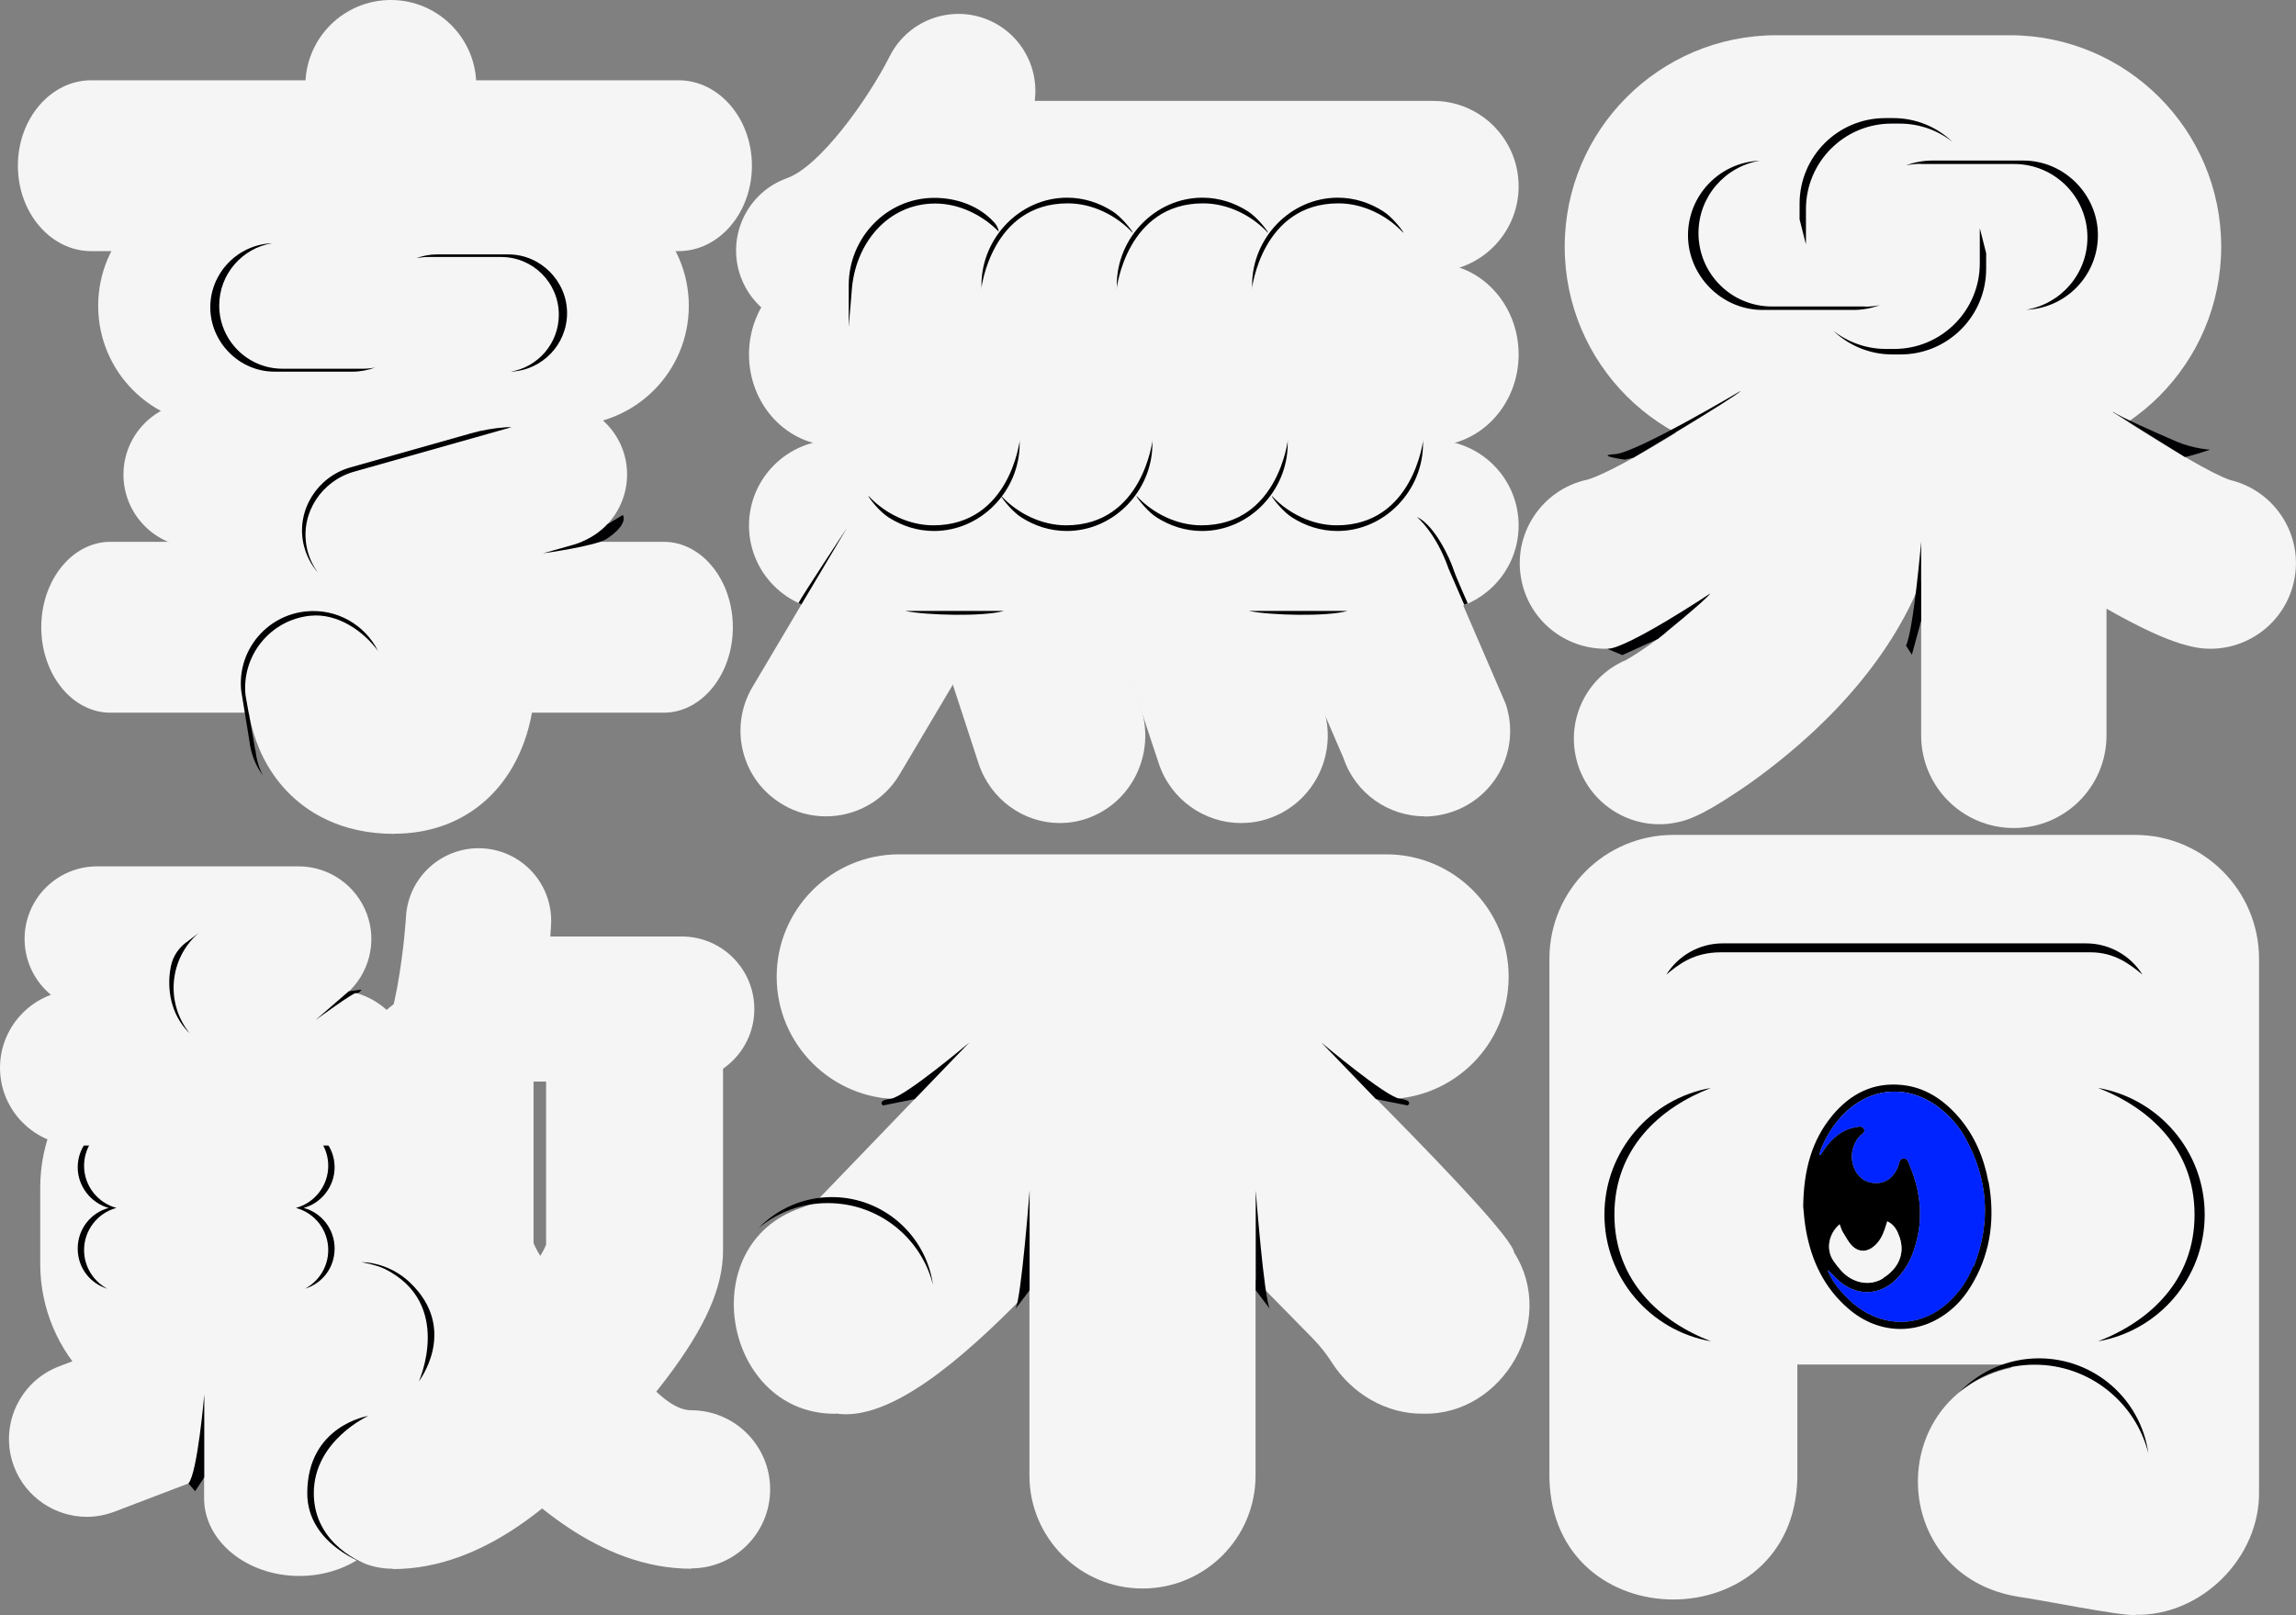 <?xml version="1.0" encoding="UTF-8"?><svg id="_图层_2" xmlns="http://www.w3.org/2000/svg" viewBox="0 0 133.53 93.96"><rect x="0" y="0" width="133.53" height="93.96" fill="#808080" stroke="none"/><defs><style>.cls-1{fill:#000003;}.cls-2{fill:#0024ff;}.cls-3{fill:#f5f5f5;}</style></defs><g id="_图层_1-2"><path class="cls-3" d="M47.29,19.05c-1.84,0-3.56-1.14-4.22-2.97-.83-2.33.38-4.89,2.71-5.72,1.9-.68,4.68-4.55,5.96-7.08,1.11-2.21,3.79-3.1,6-2,2.21,1.11,3.11,3.8,2,6.01-.05.09-1.14,2.26-2.87,4.65-2.58,3.55-5.3,5.85-8.09,6.85-.5.18-1.01.26-1.51.26"/><path class="cls-3" d="M83.35,15.81h-30.51c-2.75,0-4.97-2.23-4.97-4.97s2.23-4.97,4.97-4.97h30.51c2.75,0,4.97,2.23,4.97,4.97s-2.23,4.97-4.97,4.97"/><path class="cls-3" d="M83.35,25.93h-34.82c-2.75,0-4.97-2.38-4.97-5.31s2.23-5.31,4.97-5.31h34.82c2.75,0,4.97,2.38,4.97,5.31s-2.23,5.31-4.97,5.31"/><path class="cls-3" d="M83.35,35.54h-34.82c-2.75,0-4.97-2.23-4.97-4.97s2.23-4.97,4.97-4.97h34.82c2.75,0,4.97,2.23,4.97,4.97s-2.23,4.97-4.97,4.97"/><path class="cls-3" d="M48.03,47.49c-.86,0-1.74-.22-2.53-.7-2.36-1.4-3.14-4.45-1.74-6.82l5.8-9.78c1.4-2.36,4.45-3.14,6.82-1.74,2.36,1.4,3.14,4.45,1.74,6.82l-5.8,9.78c-.93,1.57-2.58,2.44-4.28,2.44"/><path class="cls-3" d="M61.63,47.88c-2.08,0-4.02-1.35-4.72-3.47l-2.82-8.64c-.87-2.66.54-5.54,3.15-6.43,2.61-.89,5.42.55,6.29,3.21l2.82,8.64c.87,2.66-.54,5.54-3.15,6.43-.52.18-1.05.26-1.57.26"/><path class="cls-3" d="M72.17,47.88c-2.11,0-4.08-1.35-4.78-3.47l-2.86-8.64c-.88-2.66.55-5.54,3.19-6.43,2.64-.89,5.5.55,6.38,3.21l2.86,8.64c.88,2.66-.55,5.54-3.19,6.43-.53.18-1.07.26-1.6.26"/><path class="cls-3" d="M82.85,47.49c-2.08,0-4.02-1.32-4.72-3.4l-3.65-8.46c-.87-2.61.54-5.42,3.15-6.29,2.61-.87,5.42.54,6.29,3.15l3.65,8.46c.87,2.61-.54,5.42-3.15,6.29-.52.17-1.05.26-1.57.26"/><path class="cls-3" d="M54.33,30.9c-2.75,0-4.97-2.23-4.97-4.97v-9.45c0-2.75,2.23-4.97,4.97-4.97s4.97,2.23,4.97,4.97v9.45c0,2.75-2.23,4.97-4.97,4.97"/><path class="cls-3" d="M62.13,30.9c-2.75,0-4.97-2.23-4.97-4.97v-9.45c0-2.75,2.23-4.97,4.97-4.97s4.97,2.23,4.97,4.97v9.45c0,2.75-2.23,4.97-4.97,4.97"/><path class="cls-3" d="M69.92,30.9c-2.75,0-4.97-2.23-4.97-4.97v-9.45c0-2.75,2.23-4.97,4.97-4.97s4.97,2.23,4.97,4.97v9.45c0,2.75-2.23,4.97-4.97,4.97"/><path class="cls-3" d="M77.71,30.9c-2.75,0-4.97-2.23-4.97-4.97v-9.45c0-2.75,2.23-4.97,4.97-4.97s4.97,2.23,4.97,4.97v9.45c0,2.75-2.23,4.97-4.97,4.97"/><path class="cls-1" d="M46.61,35.16l2.64-4.44s-2.68,4.06-2.81,4.36l.17.08Z"/><path class="cls-1" d="M52.64,35.54c1.27.26,4.56.34,5.75,0h-5.75Z"/><path class="cls-1" d="M72.62,35.54c1.27.26,4.56.34,5.75,0h-5.75Z"/><path class="cls-1" d="M82.42,30.09s1.09.89,1.83,3l.91,2.1.2-.09s-.7-1.56-.86-2.06c-.17-.5-1.02-2.44-2.08-2.96"/><path class="cls-1" d="M49.36,19.02l.17-2.04c.17-2.82,2.11-5.14,4.86-5.14,1.37,0,2.72.65,3.68,1.62.04.04-.03-.28-.24-.51-.85-.95-2.16-1.45-3.53-1.44-2.75.02-4.94,2.33-4.94,5.08v2.44Z"/><path class="cls-1" d="M57.07,16.8s.57-4.97,5.03-4.97c1.41,0,2.81.68,3.77,1.71,0,0,0-.01,0-.03-.13-.23-.68-.91-1.17-1.22-.77-.49-1.66-.79-2.64-.79-2.74,0-4.98,2.34-4.98,5.08v.22Z"/><path class="cls-1" d="M64.94,16.8s.57-4.97,5.03-4.97c1.41,0,2.81.68,3.77,1.71,0,0,0-.01,0-.03-.13-.23-.68-.91-1.17-1.22-.77-.49-1.66-.79-2.64-.79-2.74,0-4.98,2.34-4.98,5.08v.22Z"/><path class="cls-1" d="M72.81,16.8s.57-4.97,5.03-4.97c1.41,0,2.81.68,3.77,1.71,0,0,0-.01,0-.03-.13-.23-.68-.91-1.17-1.22-.77-.49-1.66-.79-2.64-.79-2.74,0-4.98,2.34-4.98,5.08v.22Z"/><path class="cls-1" d="M82.77,25.59s-.57,4.97-5.03,4.97c-1.41,0-2.81-.68-3.77-1.71,0,0,0,.01,0,.03.13.23.68.91,1.17,1.22.77.49,1.66.79,2.64.79,2.74,0,4.98-2.34,4.98-5.08v-.22Z"/><path class="cls-1" d="M74.9,25.59s-.57,4.97-5.03,4.97c-1.41,0-2.81-.68-3.77-1.71,0,0,0,.01,0,.03.13.23.68.91,1.17,1.22.77.49,1.66.79,2.64.79,2.74,0,4.98-2.34,4.98-5.08v-.22Z"/><path class="cls-1" d="M67.03,25.59s-.57,4.97-5.03,4.97c-1.41,0-2.81-.68-3.77-1.71,0,0,0,.01,0,.03.13.23.68.91,1.17,1.22.77.49,1.66.79,2.64.79,2.74,0,4.98-2.34,4.98-5.08v-.22Z"/><path class="cls-1" d="M59.31,25.59s-.57,4.97-5.03,4.97c-1.41,0-2.81-.68-3.77-1.71,0,0,0,.01,0,.03.13.23.68.91,1.17,1.22.77.49,1.66.79,2.64.79,2.74,0,4.98-2.34,4.98-5.08v-.22Z"/><path class="cls-3" d="M116.88,26.65h-13.58c-6.79,0-12.3-5.51-12.3-12.3s5.51-12.3,12.3-12.3h13.58c6.79,0,12.3,5.51,12.3,12.3s-5.51,12.3-12.3,12.3"/><path class="cls-3" d="M93.35,37.74c-2.31,0-4.38-1.61-4.86-3.96-.56-2.68,1.16-5.31,3.84-5.88.23-.06,2.16-.66,8.82-5.1,3.69-2.46,6.93-4.84,6.96-4.86,2.21-1.63,5.33-1.15,6.95,1.06,1.63,2.21,1.15,5.33-1.06,6.95-.14.1-3.52,2.59-7.48,5.22-7.63,5.08-10.5,6.12-12.14,6.46-.34.07-.68.11-1.02.11"/><path class="cls-3" d="M128.56,37.74c-.37,0-.74-.04-1.11-.13-1.53-.35-4.12-1.39-11.69-6.42-3.95-2.63-7.39-5.11-7.54-5.21-2.23-1.61-2.73-4.71-1.13-6.94,1.61-2.23,4.72-2.73,6.94-1.13,6.03,4.35,13.75,9.4,15.69,10.02,2.64.64,4.29,3.29,3.68,5.94-.53,2.31-2.58,3.87-4.84,3.87M129.66,27.92s0,0,0,0c0,0,0,0,0,0"/><path class="cls-3" d="M96.5,47.95c-2.32,0-4.4-1.64-4.87-4-.47-2.35.8-4.65,2.93-5.55,1.39-.77,7.56-5,8.33-9.69.45-2.71,3.01-4.54,5.72-4.09,2.71.45,4.54,3.01,4.09,5.72-.72,4.34-3.32,8.66-7.53,12.49-1.62,1.47-3.14,2.58-4.14,3.24-2.28,1.53-3.05,1.68-3.55,1.78-.33.07-.66.1-.98.1M95.52,38.1s0,0,0,0c0,0,0,0,0,0M95.53,38.1h0s0,0,0,0Z"/><path class="cls-3" d="M117.12,48.17c-2.98,0-5.39-2.41-5.39-5.39v-14.49c0-2.98,2.41-5.39,5.39-5.39s5.39,2.41,5.39,5.39v14.49c0,2.98-2.41,5.39-5.39,5.39"/><path class="cls-1" d="M108.47,17.83h-5.42c-2.36,0-4.27-1.91-4.27-4.27,0-2.12,1.54-3.87,3.56-4.21-2.32.09-4.17,2-4.17,4.34s1.94,4.34,4.34,4.34h5.28c.54,0,1.06-.1,1.54-.28-.28.06-.57.09-.86.09"/><path class="cls-1" d="M105.03,14.18v-2.01c0-2.75,2.23-4.98,4.98-4.98h.47c1.16,0,2.23.4,3.07,1.06-.89-.85-2.1-1.38-3.44-1.38h-.47c-2.75,0-4.98,2.23-4.98,4.98v.91l.36,1.42Z"/><path class="cls-1" d="M111.71,9.54h5.42c2.36,0,4.27,1.91,4.27,4.27,0,2.12-1.54,3.87-3.56,4.21,2.32-.09,4.17-2,4.17-4.34s-1.94-4.34-4.34-4.34h-5.28c-.54,0-1.06.1-1.54.28.28-.06.57-.09.86-.09"/><path class="cls-1" d="M115.14,13.31v2.01c0,2.75-2.23,4.98-4.98,4.98h-.47c-1.16,0-2.23-.4-3.07-1.06.89.85,2.1,1.38,3.44,1.38h.47c2.75,0,4.98-2.23,4.98-4.98v-.91l-.36-1.42Z"/><path class="cls-1" d="M94.97,26.64s5.97-3.54,6.28-3.91c0,0-6.11,3.63-7.33,3.69-1.22.07.58.32.58.32l.47-.11Z"/><path class="cls-1" d="M122.87,23.97s4.12,2.57,4.19,2.61c.07.04,1.48-.42,1.48-.42,0,0-.95-.05-1.93-.46-1.51-.65-3.35-1.48-3.7-1.73"/><path class="cls-1" d="M96.45,37.14s2.79-2.25,3.02-2.62c0,0-4.78,3.18-5.98,3.23l.86.36,2.11-.96Z"/><path class="cls-1" d="M111.73,36.12v-4.61s-.44,5.12-.88,6.05l.34.53.54-1.98Z"/><path class="cls-3" d="M33.11,24.74H12.66c-3.84,0-6.95-3.11-6.95-6.95s3.11-6.95,6.95-6.95h20.45c3.84,0,6.95,3.11,6.95,6.95s-3.11,6.95-6.95,6.95"/><path class="cls-3" d="M22.73,12.41c-2.75,0-4.97-2.23-4.97-4.97v-2.47c0-2.75,2.23-4.97,4.97-4.97s4.97,2.23,4.97,4.97v2.47c0,2.75-2.23,4.97-4.97,4.97"/><path class="cls-3" d="M39.47,14.61H5.31c-2.36,0-4.27-2.23-4.27-4.97s1.91-4.97,4.27-4.97h34.15c2.36,0,4.27,2.23,4.27,4.97s-1.91,4.97-4.27,4.97"/><path class="cls-3" d="M21.82,34.79c-1.8,0-3.46-1.16-4.03-2.94h-6.37c-2.34,0-4.24-1.9-4.24-4.24s1.9-4.24,4.24-4.24h20.81c2.11,0,3.91,1.56,4.2,3.65.29,2.09-1.01,4.08-3.04,4.66l-10.4,2.94c-.39.11-.77.16-1.16.16"/><path class="cls-3" d="M38.6,41.46H6.42c-2.22,0-4.02-2.23-4.02-4.97s1.8-4.97,4.02-4.97h32.18c2.22,0,4.02,2.23,4.02,4.97s-1.8,4.97-4.02,4.97"/><path class="cls-3" d="M22.93,48.51c-3.19,0-5.15-1.34-6.23-2.47-2.39-2.49-2.39-5.75-2.36-6.38l7.8.31s0-.03,0-.09c0,.25.09.61.18.73.05.02.22.08.61.08.06,0,.1,0,.13,0,.11-.2.22-.63.23-.94,0,.04,0,.06,0,.06h7.81c0,.34-.04,2.12-.87,3.98-1.33,2.99-3.99,4.71-7.3,4.71"/><path class="cls-1" d="M21.09,21.45h-4.66c-2.03,0-3.68-1.65-3.68-3.68,0-1.82,1.33-3.33,3.07-3.62-1.99.08-3.59,1.72-3.59,3.73s1.67,3.74,3.73,3.74h4.54c.47,0,.91-.09,1.32-.24-.24.05-.49.07-.74.07"/><path class="cls-1" d="M24.88,14.95h4.26c1.86,0,3.36,1.5,3.36,3.36,0,1.66-1.21,3.05-2.8,3.31,1.82-.07,3.28-1.57,3.28-3.41s-1.53-3.41-3.41-3.41h-4.15c-.43,0-.83.08-1.21.22.22-.04.45-.07.68-.07"/><path class="cls-1" d="M27.35,25.22l-6.97,1.97c-1.91.54-3.14,2.46-2.74,4.41.14.66.44,1.24.85,1.71-.33-.45-.57-.98-.67-1.58-.33-1.92.9-3.76,2.77-4.29l9.17-2.59h-.27c-.73.05-1.45.17-2.15.37"/><path class="cls-1" d="M14.85,43.66l-.57-3.21c-.24-2.31,1.44-4.39,3.76-4.63h.02c1.55-.16,3.08.88,3.93,2.06-.76-1.53-2.41-2.5-4.21-2.31-2.31.24-4,2.31-3.75,4.63l.47,2.87c.08.76.36,1.46.78,2.03-.22-.44-.37-.93-.42-1.45"/><path class="cls-1" d="M35.33,30.49s-.75.9-2.19,1.26c-1.07.3-1.56.44-1.56.44,0,0,3.08-.42,3.72-.85,1.31-.89.92-1.38.92-1.38l-.88.53Z"/><rect class="cls-3" x="20.14" y="78.99" width="6.78" height="4.35"/><path class="cls-3" d="M14.23,61.55c-1.18,0-2.36-.49-3.2-1.46-.33-.38-.58-.81-.75-1.25h-4.63c-2.33,0-4.22-1.89-4.22-4.22s1.89-4.22,4.22-4.22h11.72c1.76,0,3.34,1.1,3.96,2.75.62,1.65.14,3.51-1.19,4.67l-3.14,2.71c-.8.69-1.78,1.03-2.76,1.03"/><path class="cls-3" d="M11.88,83.06h0c-5.27,0-9.54-4.27-9.54-9.54v-4.43c0-5.27,4.27-9.54,9.54-9.54s9.54,4.27,9.54,9.54v4.43c0,5.27-4.27,9.54-9.54,9.54"/><path class="cls-3" d="M5.05,88.24c-1.82,0-3.54-1.11-4.23-2.91-.89-2.33.28-4.95,2.61-5.84l15.66-5.98c2.33-.89,4.95.28,5.84,2.61.89,2.34-.28,4.95-2.61,5.84l-15.66,5.98c-.53.2-1.08.3-1.61.3"/><path class="cls-3" d="M17.41,91.68c-3.06,0-5.54-2.03-5.54-4.52v-8.94c0-2.5,2.48-4.53,5.54-4.53s5.54,2.03,5.54,4.53v8.94c0,2.5-2.48,4.52-5.54,4.52"/><path class="cls-3" d="M23.34,69.76c-1.93,0-3.67-1.33-4.12-3.29-.47-2.06.66-4.11,2.57-4.86.25-.4.82-1.54,1.32-4.23.39-2.14.5-4.02.5-4.04.13-2.33,2.12-4.11,4.45-3.99,2.33.13,4.11,2.11,3.99,4.44,0,.13-.17,3.15-.87,6.34-.46,2.07-1.85,8.38-6.89,9.52-.31.07-.63.1-.94.1M22.41,61.42s0,0,0,0c0,0,0,0,0,0"/><path class="cls-3" d="M39.65,62.92h-10.4c-2.33,0-4.22-1.89-4.22-4.22s1.89-4.22,4.22-4.22h10.4c2.33,0,4.22,1.89,4.22,4.22s-1.89,4.22-4.22,4.22"/><path class="cls-1" d="M4.89,72.72c0-1.17.8-2.16,1.88-2.45-1.08-.29-1.88-1.28-1.88-2.45,0-.97.55-1.82,1.35-2.25-1,.31-1.72,1.24-1.72,2.34s.77,2.08,1.8,2.36c-1.04.28-1.8,1.23-1.8,2.36s.72,2.03,1.72,2.34c-.8-.43-1.35-1.27-1.35-2.25"/><path class="cls-1" d="M19.09,72.72c0-1.17-.79-2.16-1.88-2.45,1.08-.29,1.88-1.28,1.88-2.45,0-.97-.55-1.82-1.35-2.25,1,.31,1.72,1.24,1.72,2.34s-.76,2.08-1.8,2.36c1.04.28,1.8,1.23,1.8,2.36s-.72,2.03-1.72,2.34c.8-.43,1.35-1.27,1.35-2.25"/><path class="cls-3" d="M19.46,66.64H4.53c-2.5,0-4.53-2.03-4.53-4.52s2.03-4.53,4.53-4.53h14.93c2.5,0,4.53,2.03,4.53,4.53s-2.03,4.52-4.53,4.52"/><path class="cls-3" d="M40.2,91.26c-5.45,0-9.67-4.25-11.69-6.29-.13-.13-.24-.24-.35-.35-.94-.93-2.52-2.65-3.87-4.43-2.28-3.01-3.3-5.31-3.3-7.47v-10.57c0-2.54,2.06-4.6,4.6-4.6s5.44,1.99,5.44,4.53v10.24c.44,1.1,2.56,3.82,4.43,5.67.12.12.26.26.41.41.88.88,2.7,3.64,4.32,3.64,2.54,0,4.6,2.06,4.6,4.6s-2.06,4.6-4.6,4.6"/><path class="cls-3" d="M22.84,91.26c-2.54,0-4.6-2.06-4.6-4.6s2.06-4.6,4.6-4.6c1.62,0,3.2-2.69,4.08-3.57.15-.15.29-.29.41-.41,1.88-1.85,3.99-4.57,4.43-5.67v-12.01c0-2.54,3.15-4.6,5.69-4.6s4.6,2.06,4.6,4.6v12.34c0,2.16-1.02,4.46-3.3,7.47-1.35,1.78-2.93,3.5-3.87,4.43-.1.1-.22.22-.35.35-2.03,2.04-6.25,6.29-11.69,6.29"/><path class="cls-1" d="M10.83,54.82c-.45.34-.78.83-.89,1.39-.21,1.01-.14,2.5.86,3.66.07.09.15.16.23.24-1.42-1.76-1.2-4.35.53-5.84l-.72.55Z"/><path class="cls-1" d="M11.88,85.95v-4.83s-.39,4.55-.92,5.18l.39.45.53-.81Z"/><path class="cls-1" d="M20.28,57.67l-1.94,1.68s2.22-1.63,2.37-1.58c.15.05.32-.2.32-.2l-.75.1Z"/><path class="cls-1" d="M21.42,82.37s-3.17,1.43-3.17,4.5,3.06,4.13,3.06,4.13c0,0-3.44-1.12-3.44-4.13,0-3.95,3.55-4.5,3.55-4.5"/><path class="cls-1" d="M20.99,73.42c.94.02,2.01.39,2.85,1.19,2.86,2.72.52,5.75.52,5.75,0,0,2.04-4.53-1.98-6.54-.51-.25-1.39-.4-1.39-.4"/><path class="cls-3" d="M80.62,63.94h-28.33c-3.93,0-7.12-3.19-7.12-7.12s3.19-7.12,7.12-7.12h28.33c3.93,0,7.12,3.19,7.12,7.12s-3.19,7.12-7.12,7.12"/><path class="cls-3" d="M66.45,92.41c-3.63,0-6.58-2.94-6.58-6.57v-28.77c0-3.63,2.94-6.58,6.58-6.58s6.57,2.94,6.57,6.58v28.77c0,3.63-2.94,6.57-6.57,6.57"/><path class="cls-3" d="M82.77,82.24c-2.12.03-4.14-1.14-5.32-2.99-.3-.47-.65-.92-1.04-1.32-.09-.09-.19-.2-.3-.31-3.03-3.09-11.98-12.2-11.98-12.2-5.7-5.64,3.29-14.48,8.83-8.66,1.24,1.45,14.87,14.57,15.1,16.11,2.53,3.96-.65,9.49-5.3,9.37"/><path class="cls-3" d="M48.76,82.24c-6.63.23-8.56-9.83-2.15-11.98,0,0,.78-.29.78-.29l12.67-13.16c5.47-5.86,14.56,2.87,8.91,8.58-4.02,3.28-14.13,17.55-20.21,16.86"/><path class="cls-1" d="M59.88,75.06v-5.81s-.48,6.25-.82,6.89l.82-1.08Z"/><path class="cls-1" d="M73.03,75.06v-5.81s.48,6.25.82,6.89l-.82-1.08Z"/><path class="cls-1" d="M53.2,63.94l3.17-3.29s-3.75,3.17-4.57,3.27c-.82.1-.45.39-.45.39l1.85-.37Z"/><path class="cls-1" d="M80.02,63.94l-3.17-3.29s3.75,3.17,4.57,3.27c.82.1.45.39.45.39l-1.85-.37Z"/><path class="cls-1" d="M48.15,69.99c2.95,0,5.42,2.02,6.11,4.75-.41-2.88-2.89-5.1-5.88-5.1-1.67,0-3.18.69-4.26,1.8,1.09-.91,2.49-1.45,4.02-1.45"/><path class="cls-3" d="M121.52,65.06h-21.13c-2.14,0-3.87-1.73-3.87-3.87s1.73-3.87,3.87-3.87h21.13c2.14,0,3.87,1.73,3.87,3.87s-1.73,3.87-3.87,3.87"/><path class="cls-3" d="M124.18,93.95c-.78.08-5.87-.95-6.74-1.05-7.65-1.19-7.91-11.68-.48-13.33v-16.57h-12.43v22.94c-.15,9.47-14.27,9.49-14.42,0v-30.16c0-3.98,3.23-7.21,7.21-7.21h26.85c3.98,0,7.21,3.23,7.21,7.21v30.95c.08,3.87-3.35,7.3-7.21,7.21"/><path class="cls-1" d="M100.07,55.4h21.52c1.39,0,2.3.71,3.01,1.3-.68-1.09-1.9-1.82-3.28-1.82h-21.13c-1.38,0-2.6.73-3.28,1.82.71-.6,1.61-1.3,3.16-1.3"/><path class="cls-3" d="M116.89,61.94h-12.27c-4.81,0-8.72,3.91-8.72,8.72s3.91,8.72,8.72,8.72h12.27c4.81,0,8.72-3.91,8.72-8.72s-3.91-8.72-8.72-8.72M108.34,76.25c-.67-.4-1.71-1.43-2.05-2.35.12.1.18.16.24.22.09.09.18.18.27.27,1.15,1.11,2.64,1.05,3.68-.17.3-.35.55-.76.72-1.19.69-1.76.59-3.51-.14-5.23-.07-.16-.11-.39-.33-.4-.26,0-.27.25-.33.43-.28.78-.91,1.14-1.65.96-.32-.08-.56-.25-.75-.52-.46-.67-.38-1.59.18-2.19.11-.11.33-.2.22-.4-.11-.2-.33-.12-.5-.09-.77.14-1.32.61-1.76,1.22-.09.13-.18.27-.27.4-.02-.01-.04-.02-.06-.03.03-.12.06-.24.11-.35.32-.79.78-1.51,1.4-2.1,1.57-1.51,3.71-1.62,5.44-.29.61.47,1.12,1.03,1.5,1.7,1.37,2.43,1.55,4.95.53,7.54-.32.81-.8,1.52-1.45,2.11-1.44,1.31-3.3,1.48-4.96.46M106.99,71.24c.07.18.11.33.19.46.17.27.32.57.54.79.39.38.87.37,1.29,0,.3-.26.47-.59.6-.96.05-.14.09-.29.15-.47.41.19.58.54.71.91.35,1.01-.11,1.86-.95,2.38-.77.49-1.76.3-2.42-.41-.16-.17-.31-.36-.45-.56-.47-.65-.34-1.58.33-2.16"/><path class="cls-1" d="M127.63,70.66c0-3.85-2.65-6.23-5.61-7.37,3.52.61,6.2,3.68,6.2,7.37s-2.68,6.76-6.2,7.37c2.96-1.14,5.61-3.51,5.61-7.37"/><path class="cls-1" d="M93.89,70.66c0-3.85,2.65-6.23,5.62-7.37-3.52.61-6.2,3.68-6.2,7.37s2.68,6.76,6.2,7.37c-2.96-1.14-5.62-3.51-5.62-7.37"/><path d="M115.64,68.75c-.26-1.41-.81-2.71-1.76-3.8-.87-.99-1.92-1.69-3.25-1.83-1.69-.18-3.03.52-4.08,1.79-1.19,1.45-1.65,3.16-1.68,5.26.03.29.06.84.16,1.38.32,1.81,1.07,3.39,2.49,4.6,1.77,1.52,4.12,1.55,5.9.08.57-.46,1-1.03,1.36-1.67,1.03-1.83,1.24-3.79.87-5.82M114.75,73.67c-.32.81-.8,1.52-1.45,2.11-1.44,1.31-3.3,1.48-4.96.46-.67-.4-1.71-1.43-2.05-2.35.12.1.18.16.24.22.09.09.18.18.27.27,1.15,1.11,2.64,1.05,3.68-.17.3-.35.55-.76.72-1.19.69-1.76.59-3.51-.14-5.23-.07-.16-.11-.39-.33-.4-.26,0-.27.25-.33.43-.28.78-.91,1.14-1.65.96-.32-.08-.56-.25-.75-.52-.46-.67-.38-1.59.18-2.19.11-.11.33-.2.22-.4-.11-.2-.33-.12-.5-.09-.77.14-1.32.61-1.76,1.22-.09.13-.18.27-.27.4-.02-.01-.04-.02-.06-.03.03-.12.06-.24.11-.35.32-.79.78-1.51,1.4-2.1,1.57-1.51,3.71-1.62,5.44-.29.61.47,1.12,1.03,1.5,1.7,1.37,2.43,1.55,4.95.53,7.54M106.99,71.24c.07.18.11.33.19.46.17.27.32.57.54.79.39.38.87.37,1.29,0,.3-.26.47-.59.6-.96.05-.14.09-.29.15-.47.41.19.58.54.71.91.35,1.01-.11,1.86-.95,2.38-.77.49-1.76.3-2.42-.41-.16-.17-.31-.36-.45-.56-.47-.65-.34-1.58.33-2.16"/><path class="cls-3" d="M109.53,74.36c-.77.49-1.76.3-2.42-.41-.16-.17-.31-.36-.45-.56-.47-.65-.34-1.58.33-2.16.07.18.11.33.19.46.17.27.32.57.54.79.39.38.87.37,1.29,0,.3-.26.47-.59.6-.96.05-.14.09-.29.15-.47.41.19.58.54.71.91.35,1.01-.11,1.86-.95,2.38"/><path class="cls-2" d="M114.75,73.67c-.32.81-.8,1.52-1.45,2.11-1.44,1.31-3.3,1.48-4.96.46-.67-.4-1.71-1.43-2.05-2.35.12.1.18.16.24.22.09.09.18.18.27.27,1.15,1.11,2.64,1.05,3.68-.17.3-.35.55-.76.72-1.19.69-1.76.59-3.51-.14-5.23-.07-.16-.11-.39-.33-.4-.26,0-.27.25-.33.43-.28.78-.91,1.14-1.65.96-.32-.08-.56-.25-.75-.52-.46-.67-.38-1.59.18-2.19.11-.11.33-.2.22-.4-.11-.2-.33-.12-.5-.09-.77.14-1.32.61-1.76,1.22-.09.13-.18.27-.27.4-.02-.01-.04-.02-.06-.03.03-.12.06-.24.11-.35.32-.79.78-1.51,1.4-2.1,1.57-1.51,3.71-1.62,5.44-.29.61.47,1.12,1.03,1.5,1.7,1.37,2.43,1.55,4.95.53,7.54"/><path class="cls-1" d="M118.33,79.39c3.19,0,5.86,2.19,6.61,5.14-.44-3.12-3.12-5.51-6.36-5.51-1.8,0-3.43.75-4.6,1.94,1.18-.98,2.7-1.57,4.35-1.57"/></g></svg>